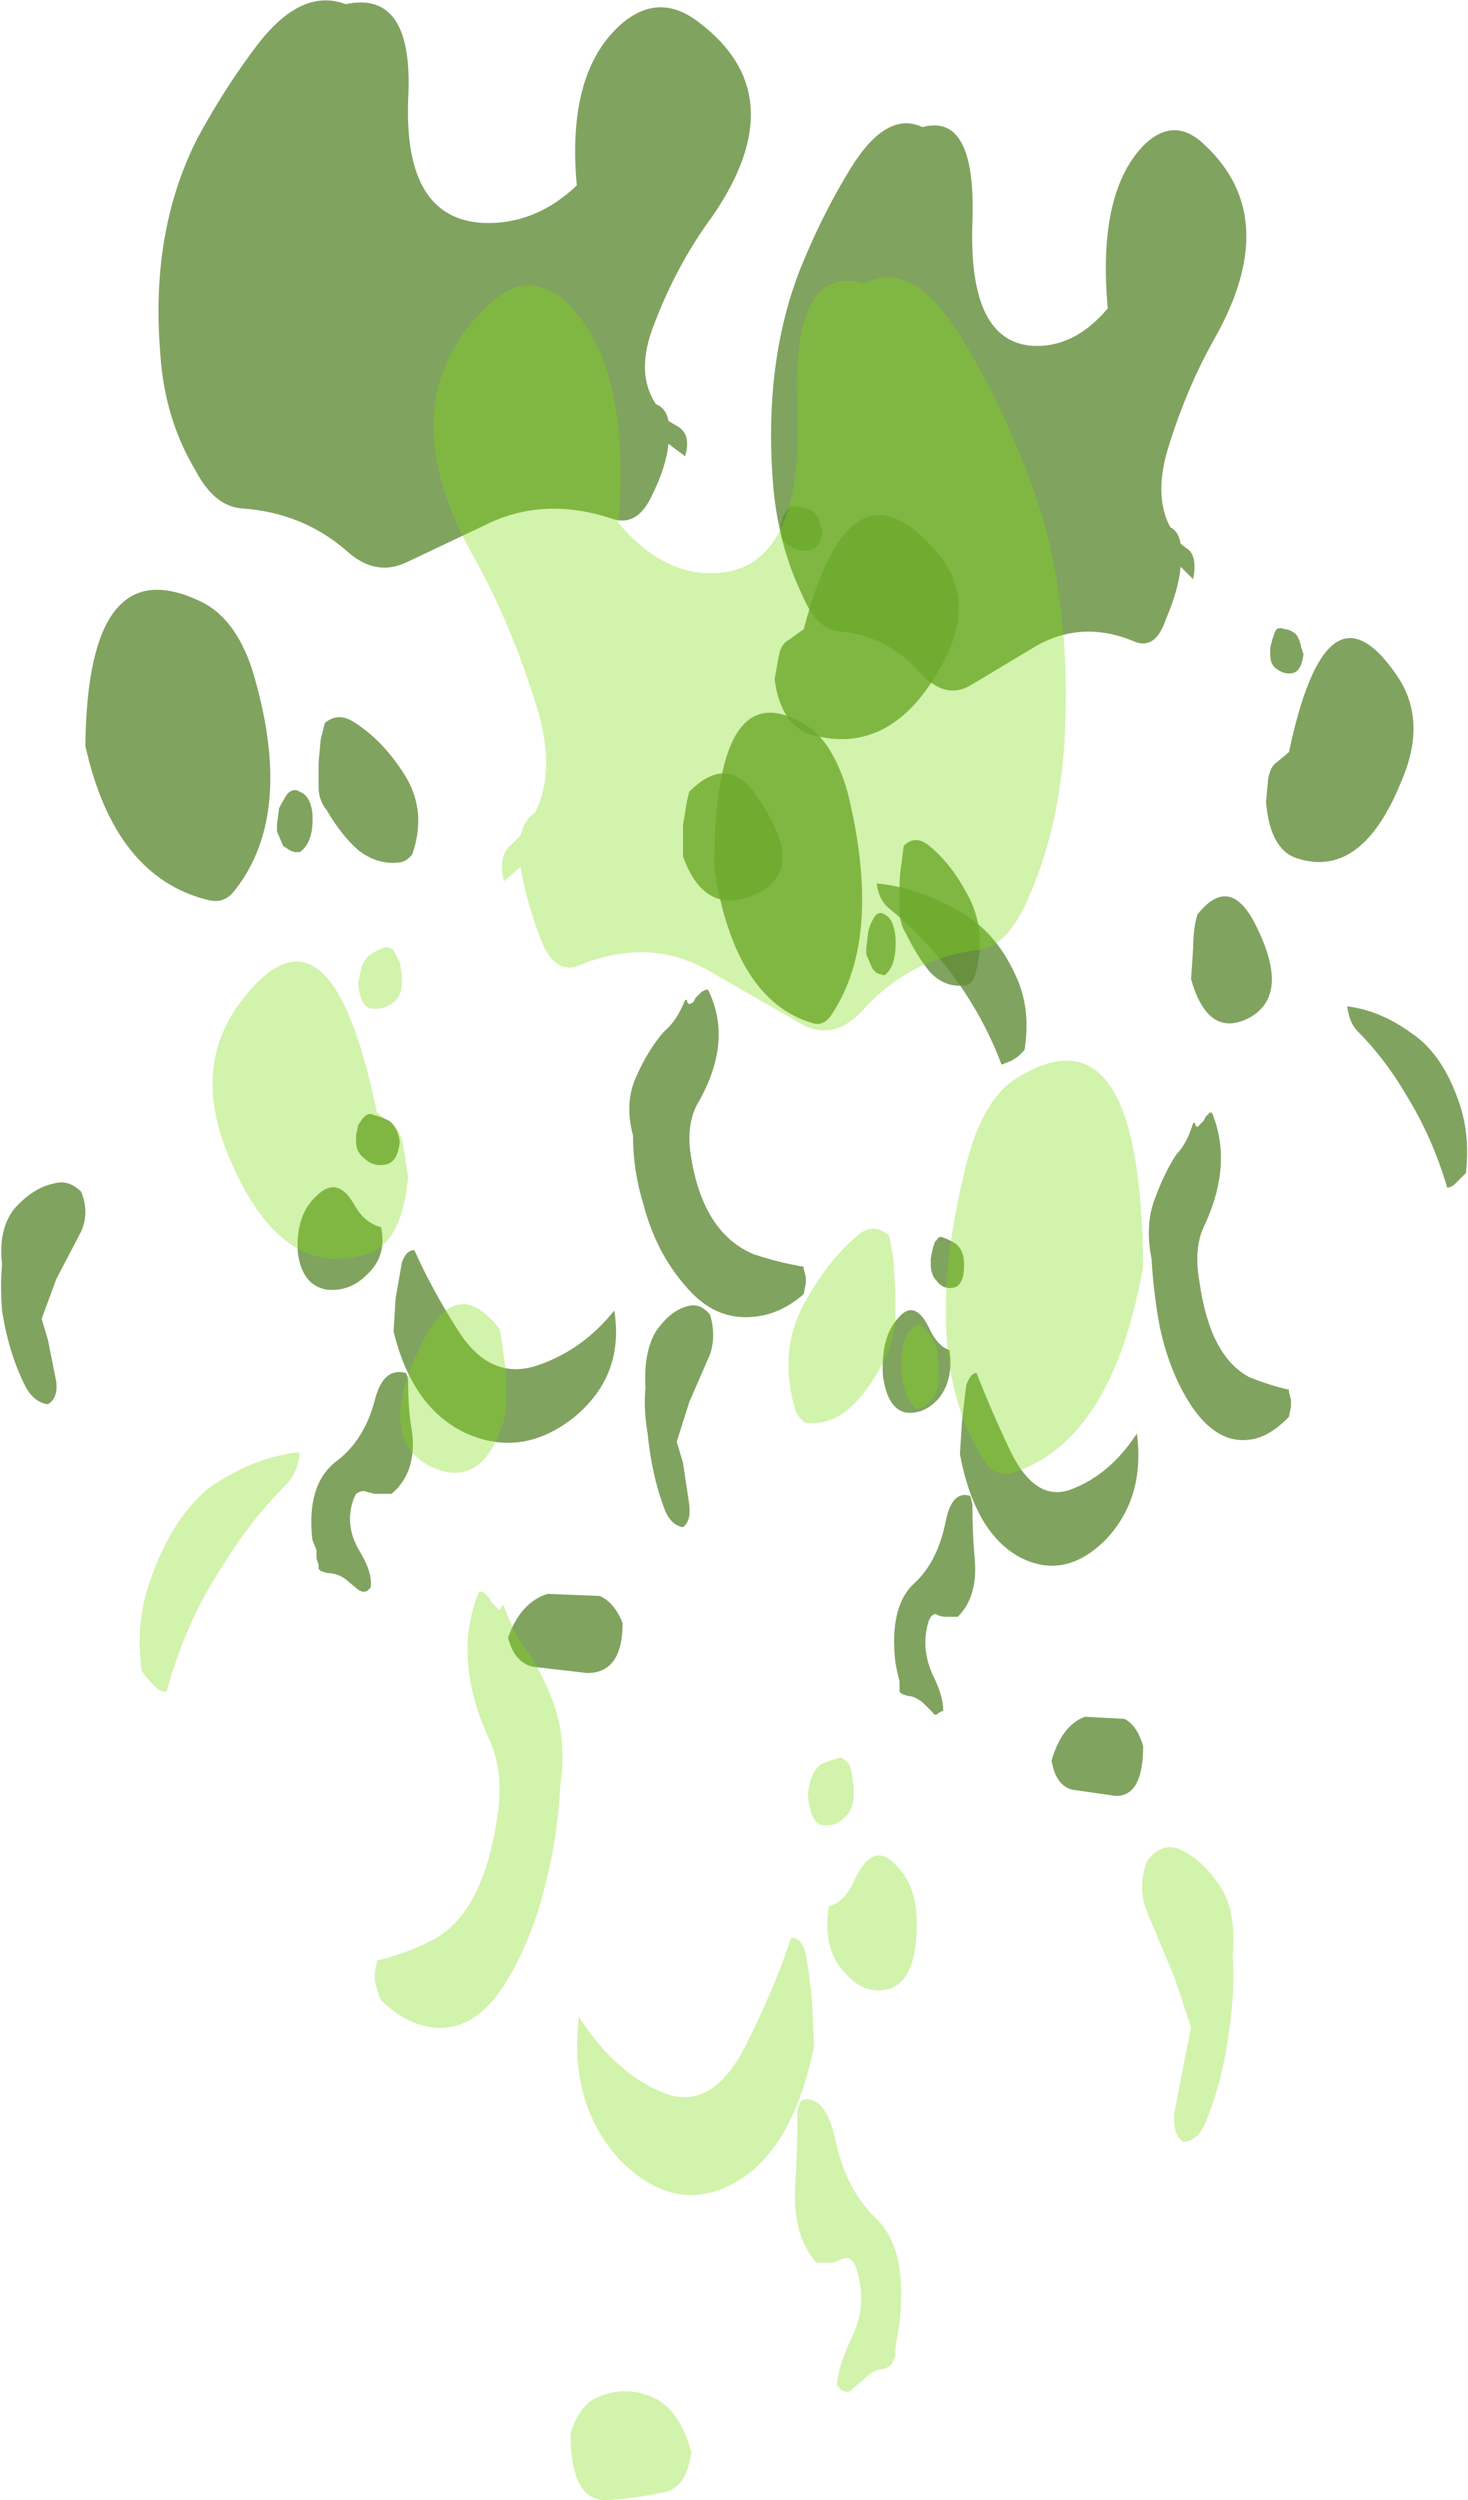 <?xml version="1.0" encoding="UTF-8" standalone="no"?>
<svg xmlns:ffdec="https://www.free-decompiler.com/flash" xmlns:xlink="http://www.w3.org/1999/xlink" ffdec:objectType="shape" height="60.0px" width="35.25px" xmlns="http://www.w3.org/2000/svg">
  <g transform="matrix(1.0, 0.0, 0.0, 1.0, 16.7, -2.1)">
    <path d="M12.25 5.6 Q14.1 7.35 12.45 10.25 11.8 11.4 11.35 12.85 11.0 14.0 11.4 14.75 11.6 14.85 11.65 15.15 L11.85 15.3 Q12.05 15.5 11.95 16.0 L11.65 15.7 Q11.6 16.25 11.3 16.95 11.05 17.7 10.55 17.5 9.25 16.95 8.1 17.65 L6.6 18.55 Q6.0 18.9 5.4 18.25 4.6 17.35 3.45 17.25 2.9 17.2 2.55 16.35 1.95 15.1 1.85 13.55 1.65 10.6 2.6 8.35 3.1 7.15 3.75 6.1 4.6 4.75 5.45 5.15 6.75 4.8 6.65 7.45 6.55 10.3 8.1 10.4 9.1 10.45 9.9 9.5 9.65 6.75 10.75 5.6 11.5 4.85 12.25 5.6 M14.15 17.2 Q14.25 17.2 14.4 17.3 14.5 17.4 14.55 17.65 L14.6 17.8 Q14.55 18.2 14.35 18.25 14.15 18.3 13.95 18.15 13.8 18.05 13.8 17.8 L13.8 17.65 13.85 17.45 13.9 17.3 13.95 17.2 Q14.05 17.15 14.15 17.2 M14.25 20.15 Q15.15 15.9 16.8 18.25 17.6 19.35 16.95 20.85 16.0 23.2 14.45 22.7 13.8 22.5 13.7 21.35 L13.75 20.8 Q13.8 20.5 13.95 20.4 L14.25 20.15 M12.05 24.05 Q12.8 23.1 13.4 24.2 14.35 26.0 13.25 26.55 12.3 27.0 11.9 25.6 L11.95 24.85 Q11.95 24.55 12.0 24.25 L12.05 24.05 M12.05 29.15 L12.2 29.0 12.25 28.9 12.35 28.8 12.4 28.8 Q12.9 30.0 12.25 31.45 11.95 32.0 12.1 32.85 12.35 34.65 13.3 35.15 13.8 35.35 14.25 35.45 L14.25 35.5 14.3 35.7 14.3 35.85 14.25 36.1 14.2 36.15 Q13.75 36.6 13.3 36.65 12.55 36.75 11.95 35.9 11.4 35.1 11.15 33.95 11.0 33.15 10.95 32.3 10.8 31.55 11.0 30.95 11.25 30.25 11.55 29.8 11.8 29.55 11.95 29.05 L12.0 29.05 12.0 29.1 12.05 29.15 M15.65 26.25 Q16.45 26.35 17.2 26.9 17.95 27.4 18.35 28.6 18.6 29.35 18.5 30.25 L18.25 30.5 Q18.15 30.6 18.05 30.6 17.7 29.4 17.05 28.35 16.55 27.5 15.9 26.85 15.7 26.65 15.65 26.25 M4.9 23.95 L4.9 23.35 Q4.9 23.1 4.95 22.8 L5.0 22.4 Q5.25 22.15 5.55 22.35 6.15 22.8 6.6 23.7 7.0 24.55 6.7 25.55 6.6 25.75 6.45 25.75 6.0 25.8 5.65 25.45 5.35 25.1 5.05 24.5 4.9 24.25 4.9 23.95 M4.8 24.55 Q4.85 25.25 4.55 25.5 L4.5 25.5 4.35 25.45 4.25 25.35 4.1 25.0 4.1 24.85 4.15 24.45 Q4.2 24.25 4.3 24.1 4.4 23.95 4.55 24.05 4.75 24.15 4.8 24.55 M2.8 26.65 Q0.95 26.1 0.45 22.95 0.45 18.15 2.65 19.5 3.3 19.9 3.65 21.1 4.5 24.55 3.3 26.4 3.1 26.75 2.8 26.65 M5.95 31.8 Q6.1 31.85 6.25 31.95 6.45 32.1 6.45 32.45 6.45 32.95 6.2 33.0 5.95 33.05 5.8 32.85 5.65 32.7 5.65 32.45 L5.65 32.3 5.7 32.05 5.75 31.9 5.8 31.85 Q5.85 31.75 5.95 31.8 M5.6 33.95 Q5.8 34.4 6.1 34.5 6.2 35.2 5.85 35.65 5.5 36.05 5.05 36.0 4.6 35.9 4.5 35.1 4.45 34.2 4.85 33.75 5.25 33.25 5.6 33.95 M0.35 34.6 L-0.15 35.75 -0.45 36.7 -0.3 37.2 -0.15 38.2 Q-0.1 38.6 -0.3 38.75 -0.6 38.7 -0.75 38.3 -1.05 37.5 -1.15 36.5 -1.25 35.9 -1.2 35.4 -1.25 34.55 -0.95 34.05 -0.6 33.55 -0.2 33.45 0.1 33.35 0.35 33.65 0.5 34.15 0.35 34.6 M7.55 36.9 Q8.15 38.15 9.0 37.85 9.95 37.5 10.6 36.5 10.8 38.05 9.85 39.05 8.85 40.05 7.75 39.45 6.7 38.85 6.35 37.0 L6.4 36.2 6.5 35.35 Q6.6 35.05 6.75 35.05 7.1 35.95 7.55 36.9 M6.65 38.2 Q6.65 38.9 6.7 39.45 6.8 40.4 6.3 40.9 L6.0 40.9 Q5.9 40.9 5.8 40.85 5.75 40.8 5.65 40.9 L5.6 41.0 Q5.4 41.65 5.7 42.3 5.95 42.8 5.95 43.15 L5.85 43.2 Q5.75 43.3 5.7 43.2 L5.45 42.95 Q5.25 42.8 5.1 42.8 L4.95 42.75 4.9 42.7 4.9 42.45 4.85 42.25 4.8 42.0 Q4.65 40.65 5.25 40.1 5.8 39.6 6.0 38.65 6.15 37.85 6.6 38.0 L6.65 38.2 M8.55 44.35 Q8.8 43.5 9.35 43.3 L10.3 43.35 Q10.6 43.5 10.75 44.0 10.75 45.2 10.1 45.2 L9.05 45.05 Q8.65 44.95 8.55 44.35" fill="#608c38" fill-opacity="0.8" fill-rule="evenodd" stroke="none"/>
    <path d="M0.4 7.3 Q-0.45 8.45 -1.0 9.9 -1.45 11.05 -0.95 11.8 -0.7 11.9 -0.65 12.2 L-0.4 12.35 Q-0.1 12.55 -0.25 13.05 L-0.65 12.75 Q-0.7 13.3 -1.05 14.0 -1.4 14.75 -2.0 14.55 -3.65 14.0 -5.05 14.7 L-6.95 15.6 Q-7.7 15.95 -8.4 15.3 -9.45 14.4 -10.9 14.3 -11.55 14.25 -12.0 13.4 -12.75 12.15 -12.85 10.6 -13.1 7.65 -11.95 5.4 -11.3 4.2 -10.5 3.15 -9.45 1.8 -8.4 2.2 -6.75 1.85 -6.9 4.5 -7.0 7.35 -5.1 7.45 -3.85 7.5 -2.85 6.55 -3.1 3.8 -1.75 2.65 -0.85 1.9 0.1 2.65 2.4 4.4 0.4 7.3 M2.2 14.35 L2.25 14.25 2.45 14.25 2.8 14.35 Q2.95 14.45 3.0 14.7 L3.05 14.85 Q3.0 15.25 2.75 15.3 2.5 15.35 2.25 15.2 2.05 15.1 2.05 14.85 L2.05 14.7 2.1 14.5 2.2 14.35 M2.25 17.45 L2.6 17.2 Q3.7 12.95 5.75 15.3 6.75 16.4 6.0 17.9 4.8 20.25 2.85 19.75 2.05 19.55 1.9 18.4 L2.0 17.85 Q2.05 17.55 2.25 17.45 M6.3 23.95 Q7.25 24.45 7.75 25.65 8.05 26.4 7.9 27.3 L7.75 27.45 7.6 27.55 7.35 27.65 Q6.9 26.45 6.1 25.4 5.45 24.55 4.65 23.9 4.4 23.7 4.35 23.3 5.35 23.4 6.3 23.95 M1.35 23.6 Q0.2 24.05 -0.3 22.65 L-0.3 21.9 -0.2 21.3 -0.15 21.1 Q0.8 20.15 1.5 21.25 2.75 23.05 1.35 23.6 M0.1 25.95 L0.15 25.9 0.25 25.85 0.3 25.85 Q0.9 27.05 0.1 28.5 -0.25 29.05 -0.1 29.9 0.2 31.7 1.4 32.2 2.0 32.4 2.6 32.5 L2.6 32.55 2.65 32.75 2.65 32.9 2.6 33.15 2.55 33.2 Q2.0 33.65 1.4 33.7 0.45 33.8 -0.25 32.95 -0.95 32.15 -1.25 31.0 -1.5 30.2 -1.5 29.35 -1.7 28.6 -1.45 28.0 -1.15 27.3 -0.75 26.85 -0.45 26.6 -0.25 26.1 L-0.2 26.1 -0.2 26.15 -0.15 26.2 -0.05 26.15 0.0 26.05 0.1 25.95 M-8.25 19.4 Q-7.5 19.85 -6.95 20.75 -6.45 21.6 -6.8 22.6 -6.95 22.8 -7.15 22.8 -7.65 22.85 -8.1 22.5 -8.5 22.15 -8.85 21.55 -9.05 21.3 -9.05 21.0 L-9.05 20.4 -9.0 19.85 -8.9 19.45 Q-8.6 19.2 -8.25 19.4 M-10.65 18.15 Q-9.6 21.6 -11.05 23.45 -11.3 23.8 -11.7 23.7 -13.95 23.15 -14.65 20.0 -14.6 15.2 -11.85 16.55 -11.05 16.95 -10.65 18.15 M-16.35 31.1 Q-15.9 30.6 -15.4 30.5 -15.05 30.4 -14.75 30.7 -14.55 31.2 -14.75 31.65 L-15.35 32.8 -15.7 33.75 -15.55 34.25 -15.35 35.25 Q-15.3 35.65 -15.55 35.8 -15.9 35.75 -16.1 35.35 -16.5 34.55 -16.65 33.55 -16.7 32.95 -16.65 32.45 -16.75 31.6 -16.35 31.1 M-7.95 28.9 Q-7.85 28.8 -7.75 28.85 -7.55 28.9 -7.35 29.0 -7.15 29.15 -7.1 29.5 -7.15 30.0 -7.45 30.05 -7.75 30.1 -7.95 29.9 -8.15 29.75 -8.15 29.5 L-8.15 29.35 -8.1 29.1 -8.0 28.95 -7.95 28.9 M-9.2 21.6 Q-9.15 22.3 -9.5 22.55 L-9.6 22.55 Q-9.65 22.55 -9.75 22.5 L-9.9 22.4 -10.05 22.05 -10.05 21.9 -10.0 21.5 Q-9.9 21.3 -9.8 21.15 -9.65 21.0 -9.5 21.1 -9.25 21.2 -9.2 21.6 M-9.55 32.15 Q-9.6 31.25 -9.1 30.8 -8.6 30.3 -8.2 31.0 -7.95 31.45 -7.55 31.55 -7.4 32.25 -7.9 32.7 -8.3 33.1 -8.85 33.05 -9.45 32.95 -9.55 32.15 M-9.1 39.3 L-9.2 39.05 Q-9.35 37.7 -8.6 37.15 -7.95 36.65 -7.7 35.7 -7.5 34.9 -6.95 35.05 -6.9 35.15 -6.9 35.25 -6.9 35.95 -6.8 36.5 -6.7 37.45 -7.3 37.95 L-7.7 37.95 -7.9 37.9 Q-8.0 37.85 -8.15 37.95 L-8.2 38.05 Q-8.45 38.7 -8.05 39.35 -7.75 39.85 -7.8 40.2 L-7.85 40.25 Q-7.95 40.35 -8.1 40.25 L-8.4 40.0 Q-8.6 39.85 -8.85 39.85 L-9.0 39.8 -9.05 39.75 -9.05 39.65 -9.1 39.5 -9.1 39.3 M-7.2 33.25 L-7.05 32.4 Q-6.95 32.1 -6.75 32.1 -6.35 33.0 -5.75 33.95 -5.0 35.2 -3.9 34.9 -2.75 34.55 -1.95 33.55 -1.7 35.1 -2.9 36.1 -4.15 37.1 -5.5 36.5 -6.8 35.9 -7.25 34.05 L-7.2 33.25 M-3.9 42.1 Q-4.35 42.0 -4.5 41.4 -4.2 40.55 -3.55 40.35 L-2.3 40.4 Q-1.95 40.55 -1.75 41.05 -1.75 42.25 -2.6 42.25 L-3.9 42.1" fill="#608c38" fill-opacity="0.8" fill-rule="evenodd" stroke="none"/>
    <path d="M-1.1 59.6 Q-0.4 59.85 -0.1 60.95 -0.2 61.75 -0.7 61.9 -1.4 62.05 -2.1 62.1 -3.0 62.15 -3.0 60.5 -2.8 59.85 -2.4 59.65 -1.75 59.35 -1.1 59.6 M-4.65 40.6 L-4.6 40.65 Q-4.35 41.3 -4.1 41.65 -3.65 42.25 -3.35 43.15 -3.1 43.95 -3.25 45.0 -3.3 46.05 -3.55 47.1 -3.9 48.65 -4.6 49.75 -5.35 50.9 -6.35 50.75 -7.0 50.65 -7.55 50.1 L-7.6 50.0 -7.7 49.65 -7.7 49.45 -7.65 49.2 -7.65 49.15 Q-7.0 49.0 -6.4 48.7 -5.1 48.1 -4.75 45.65 -4.6 44.6 -4.95 43.85 -5.85 41.9 -5.2 40.3 L-5.1 40.3 -4.95 40.45 -4.9 40.55 -4.7 40.75 -4.65 40.65 -4.65 40.6 M-6.35 37.3 Q-7.75 36.6 -6.5 34.2 -5.7 32.7 -4.7 34.0 L-4.65 34.3 Q-4.6 34.65 -4.55 35.05 L-4.55 36.0 Q-5.05 37.9 -6.35 37.3 M-11.6 37.75 Q-10.55 37.05 -9.5 36.95 -9.55 37.45 -9.85 37.75 -10.7 38.6 -11.4 39.75 -12.25 41.05 -12.7 42.7 -12.85 42.7 -12.95 42.6 L-13.1 42.45 -13.3 42.2 Q-13.45 41.0 -13.1 40.05 -12.55 38.45 -11.6 37.75 M-7.25 29.1 Q-7.05 29.3 -7.0 29.7 L-6.9 30.35 Q-7.05 31.95 -7.9 32.2 -10.0 32.85 -11.25 29.75 -12.05 27.75 -11.0 26.25 -8.8 23.2 -7.65 28.8 L-7.25 29.1 M-7.05 25.5 L-7.05 25.7 Q-7.05 26.0 -7.25 26.15 -7.5 26.35 -7.8 26.3 -8.05 26.25 -8.1 25.7 L-8.05 25.45 Q-8.0 25.15 -7.8 25.0 -7.65 24.9 -7.5 24.85 -7.4 24.8 -7.25 24.9 L-7.1 25.2 -7.05 25.5 M2.55 52.5 Q3.1 52.35 3.35 53.4 3.6 54.65 4.35 55.35 5.1 56.1 4.9 57.85 L4.8 58.45 4.8 58.65 4.7 58.85 4.55 58.95 Q4.3 58.95 4.1 59.15 L3.75 59.45 Q3.65 59.55 3.5 59.45 L3.4 59.35 Q3.4 58.95 3.75 58.2 4.15 57.4 3.85 56.5 L3.8 56.4 Q3.7 56.25 3.55 56.3 L3.3 56.4 2.9 56.4 Q2.3 55.7 2.4 54.45 2.45 53.7 2.45 52.8 2.45 52.65 2.55 52.5 M3.2 47.85 Q3.6 47.75 3.85 47.15 4.3 46.25 4.85 46.9 5.4 47.45 5.3 48.65 5.2 49.75 4.55 49.85 4.0 49.95 3.55 49.4 3.05 48.85 3.2 47.85 M2.3 48.6 Q2.55 48.6 2.65 49.0 2.75 49.55 2.8 50.15 L2.85 51.2 Q2.35 53.65 1.0 54.45 -0.45 55.3 -1.8 53.95 -3.05 52.6 -2.8 50.5 -1.9 51.9 -0.7 52.35 0.45 52.75 1.25 51.1 1.9 49.8 2.3 48.6 M3.0 44.45 Q3.2 44.35 3.4 44.3 3.5 44.25 3.6 44.35 L3.7 44.45 3.75 44.65 3.8 45.0 3.8 45.15 Q3.8 45.5 3.6 45.7 3.35 45.95 3.05 45.9 2.75 45.85 2.7 45.15 2.75 44.65 3.0 44.45 M11.55 46.45 Q12.1 46.65 12.55 47.3 13.0 47.9 12.9 49.05 12.95 49.75 12.85 50.55 12.7 51.9 12.3 52.9 12.1 53.5 11.7 53.5 11.45 53.3 11.5 52.8 L11.75 51.5 11.9 50.75 11.5 49.55 10.85 48.0 Q10.6 47.4 10.85 46.75 11.15 46.35 11.55 46.45 M7.6 37.45 Q7.15 37.55 6.9 37.1 5.35 34.65 6.5 30.05 6.9 28.45 7.75 27.95 10.7 26.15 10.75 32.5 10.0 36.7 7.6 37.45 M4.65 31.75 L4.75 32.3 4.8 33.1 4.8 33.85 Q4.75 34.25 4.6 34.6 4.25 35.35 3.8 35.8 3.3 36.3 2.7 36.25 2.55 36.25 2.4 35.95 2.0 34.6 2.55 33.5 3.15 32.35 3.95 31.7 4.3 31.45 4.65 31.75 M5.55 34.05 Q5.7 34.2 5.8 34.5 L5.85 35.05 5.85 35.25 Q5.8 35.55 5.65 35.7 L5.5 35.85 5.35 35.9 5.3 35.9 Q4.9 35.55 4.95 34.65 5.0 34.1 5.25 33.95 5.4 33.8 5.55 34.05 M6.35 10.15 Q7.2 11.5 7.85 13.15 9.1 16.1 8.85 20.05 8.7 22.1 7.95 23.75 7.45 24.85 6.75 24.9 5.2 25.1 4.1 26.25 3.35 27.15 2.5 26.65 L0.5 25.5 Q-1.0 24.55 -2.75 25.25 -3.4 25.55 -3.75 24.55 -4.1 23.6 -4.2 22.9 L-4.6 23.25 Q-4.75 22.6 -4.4 22.35 L-4.2 22.15 Q-4.1 21.75 -3.85 21.6 -3.35 20.6 -3.8 19.1 -4.4 17.15 -5.25 15.6 -7.45 11.8 -5.0 9.45 -4.0 8.45 -3.0 9.45 -1.55 11.0 -1.85 14.65 -0.75 15.95 0.55 15.85 2.6 15.7 2.45 11.9 2.3 8.4 4.05 8.9 5.2 8.3 6.35 10.15" fill="#81de11" fill-opacity="0.353" fill-rule="evenodd" stroke="none"/>
  </g>
</svg>
